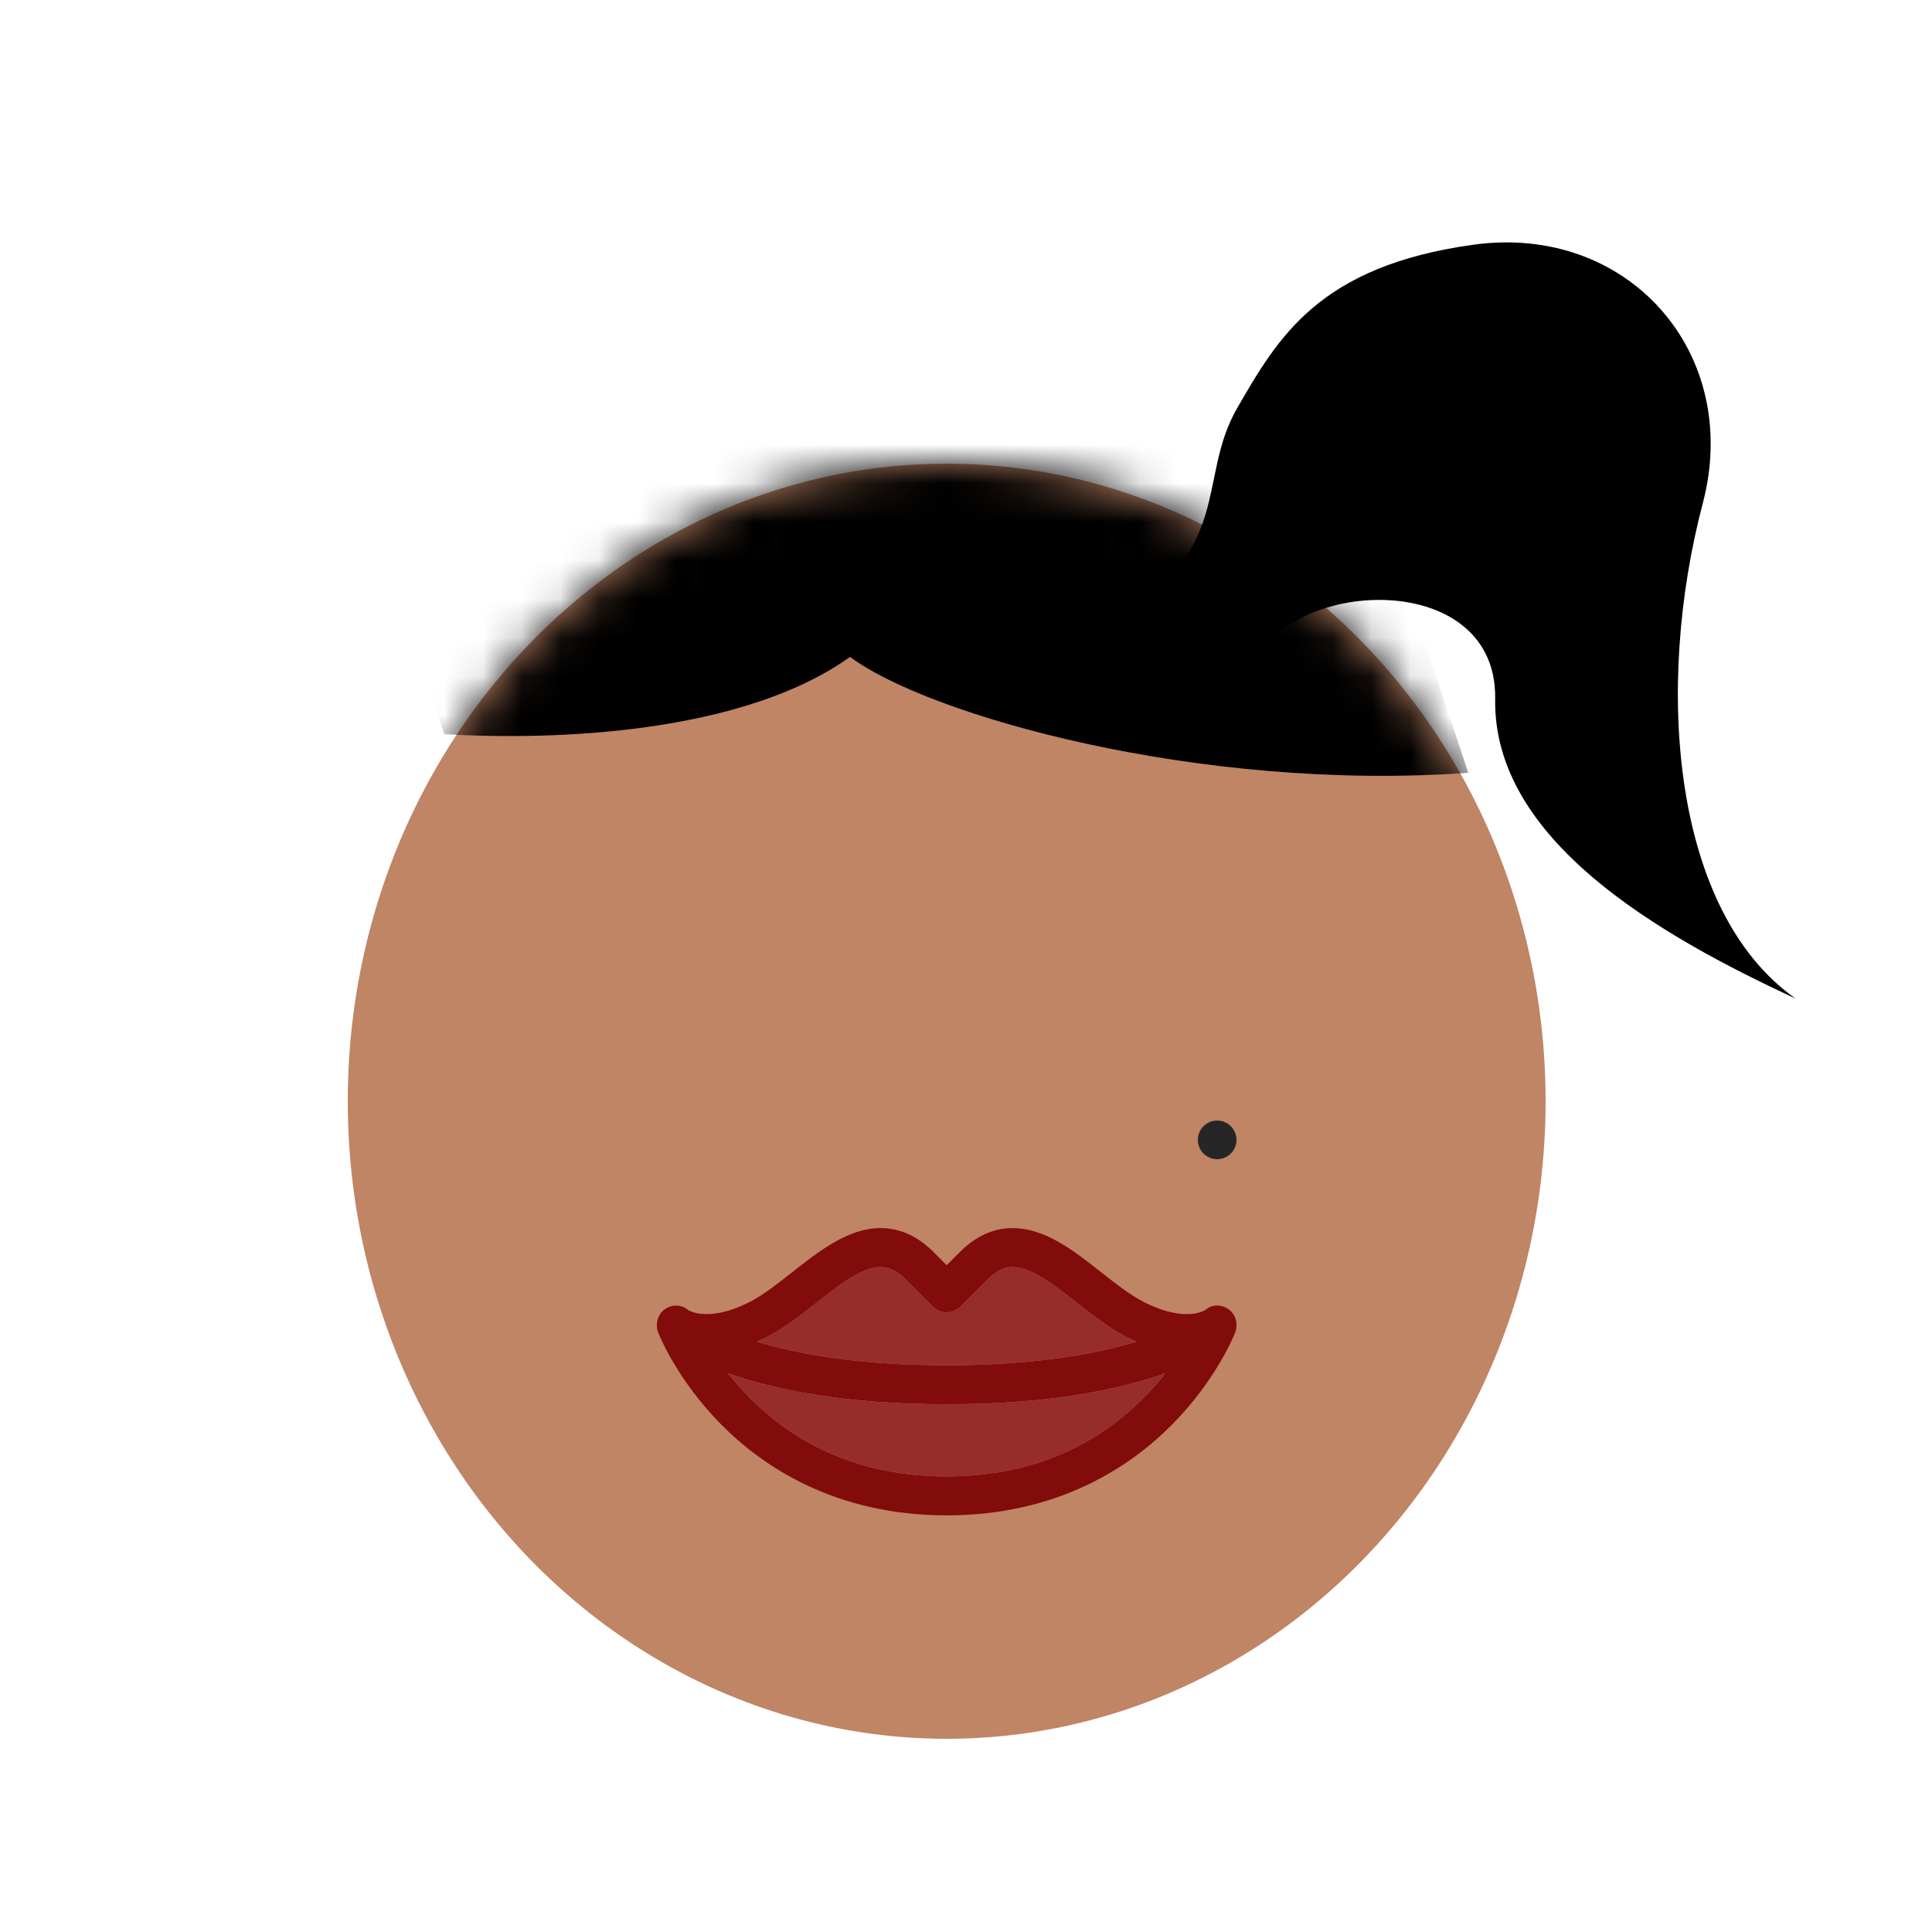 <svg width="50" height="50" viewBox="0 0 50 50" fill="none" xmlns="http://www.w3.org/2000/svg">
<g clip-path="url(#clip0)">
<g filter="url(#filter0_d)">
<ellipse cx="24.5" cy="28.5" rx="15.5" ry="16.5" fill="#BF8565"/>
<path d="M31.793 33.882C31.602 33.751 31.361 33.755 31.188 33.906C31.153 33.927 30.997 34.009 30.711 34.009C30.389 34.009 30.022 33.907 29.621 33.706C29.267 33.529 28.898 33.24 28.508 32.933C27.789 32.367 27.046 31.783 26.208 31.783C25.712 31.783 25.253 31.991 24.843 32.401L24.5 32.744L24.158 32.401C23.747 31.991 23.288 31.783 22.792 31.783C21.955 31.783 21.211 32.367 20.492 32.933C20.102 33.24 19.733 33.529 19.38 33.706C18.979 33.907 18.612 34.009 18.289 34.009C18.003 34.009 17.847 33.927 17.812 33.906C17.639 33.755 17.398 33.751 17.208 33.882C17.015 34.015 16.952 34.274 17.037 34.492C17.056 34.541 17.516 35.704 18.665 36.866C19.725 37.938 21.598 39.217 24.5 39.217C27.402 39.217 29.275 37.938 30.335 36.866C31.484 35.704 31.944 34.541 31.963 34.492C32.048 34.274 31.985 34.014 31.793 33.882ZM21.116 33.726C21.7 33.267 22.304 32.792 22.792 32.792C22.933 32.792 23.155 32.825 23.444 33.115L24.143 33.815C24.238 33.91 24.366 33.963 24.5 33.963C24.634 33.963 24.762 33.91 24.857 33.815L25.556 33.115C25.846 32.825 26.067 32.792 26.208 32.792C26.696 32.792 27.3 33.267 27.884 33.726C28.297 34.051 28.724 34.386 29.169 34.609C29.251 34.65 29.333 34.687 29.414 34.722C28.362 35.04 26.776 35.333 24.5 35.333C22.224 35.333 20.638 35.04 19.586 34.722C19.667 34.687 19.749 34.65 19.831 34.609C20.276 34.386 20.703 34.051 21.116 33.726ZM24.5 38.208C22.466 38.208 20.753 37.528 19.412 36.185C19.194 35.968 19.005 35.75 18.841 35.541C19.988 35.946 21.799 36.342 24.5 36.342C27.201 36.342 29.012 35.946 30.159 35.541C29.995 35.75 29.806 35.968 29.588 36.185C28.247 37.528 26.535 38.208 24.5 38.208Z" fill="#820B0B"/>
<path d="M21.116 33.726C21.7 33.267 22.304 32.792 22.792 32.792C22.933 32.792 23.155 32.825 23.444 33.115L24.143 33.815C24.238 33.91 24.366 33.963 24.5 33.963C24.634 33.963 24.762 33.91 24.857 33.815L25.556 33.115C25.846 32.825 26.067 32.792 26.208 32.792C26.696 32.792 27.3 33.267 27.884 33.726C28.297 34.051 28.724 34.386 29.169 34.609C29.251 34.65 29.333 34.687 29.414 34.722C28.362 35.04 26.776 35.333 24.5 35.333C22.224 35.333 20.638 35.04 19.586 34.722C19.667 34.687 19.749 34.65 19.831 34.609C20.276 34.386 20.703 34.051 21.116 33.726Z" fill="#962C2C"/>
<path d="M24.5 38.208C22.466 38.208 20.753 37.528 19.412 36.185C19.194 35.968 19.005 35.75 18.841 35.541C19.988 35.946 21.799 36.342 24.5 36.342C27.201 36.342 29.012 35.946 30.159 35.541C29.995 35.75 29.806 35.968 29.588 36.185C28.247 37.528 26.535 38.208 24.5 38.208Z" fill="#962C2C"/>
<circle cx="31.5" cy="29.5" r="0.5" fill="#262626"/>
<mask id="mask0" mask-type="alpha" maskUnits="userSpaceOnUse" x="9" y="12" width="31" height="33">
<ellipse cx="24.5" cy="28.5" rx="15.5" ry="16.5" fill="#BF8565"/>
</mask>
<g mask="url(#mask0)">
<path d="M22 17C19.2 19 14.333 19.167 11.5 19L10.5 16L17.5 11L24 8.5L35.5 12.5L38 20C31 20.5 24 18.5 22 17Z" fill="black"/>
</g>
<path d="M38.133 6.333C34.14 6.885 33.08 8.723 32.019 10.56C30.958 12.397 31.959 14.199 28.837 16.071L28.966 16.554L29.838 17.873C29.838 17.873 32.287 19.288 32.382 17.709C32.543 15.022 38.755 14.449 38.695 18.088C38.635 21.728 42.922 24.203 46.467 25.841C43.275 23.59 42.814 17.788 44.068 13.025C45.094 9.127 42.127 5.781 38.133 6.333Z" fill="black"/>
</g>
</g>
<defs>
<filter id="filter0_d" x="5" y="1" width="47.19" height="48" filterUnits="userSpaceOnUse" color-interpolation-filters="sRGB">
<feFlood flood-opacity="0" result="BackgroundImageFix"/>
<feColorMatrix in="SourceAlpha" type="matrix" values="0 0 0 0 0 0 0 0 0 0 0 0 0 0 0 0 0 0 127 0"/>
<feOffset/>
<feGaussianBlur stdDeviation="2"/>
<feColorMatrix type="matrix" values="0 0 0 0 0 0 0 0 0 0 0 0 0 0 0 0 0 0 0.25 0"/>
<feBlend mode="normal" in2="BackgroundImageFix" result="effect1_dropShadow"/>
<feBlend mode="normal" in="SourceGraphic" in2="effect1_dropShadow" result="shape"/>
</filter>
<clipPath id="clip0">
<rect width="50" height="50" fill="white"/>
</clipPath>
</defs>
</svg>
